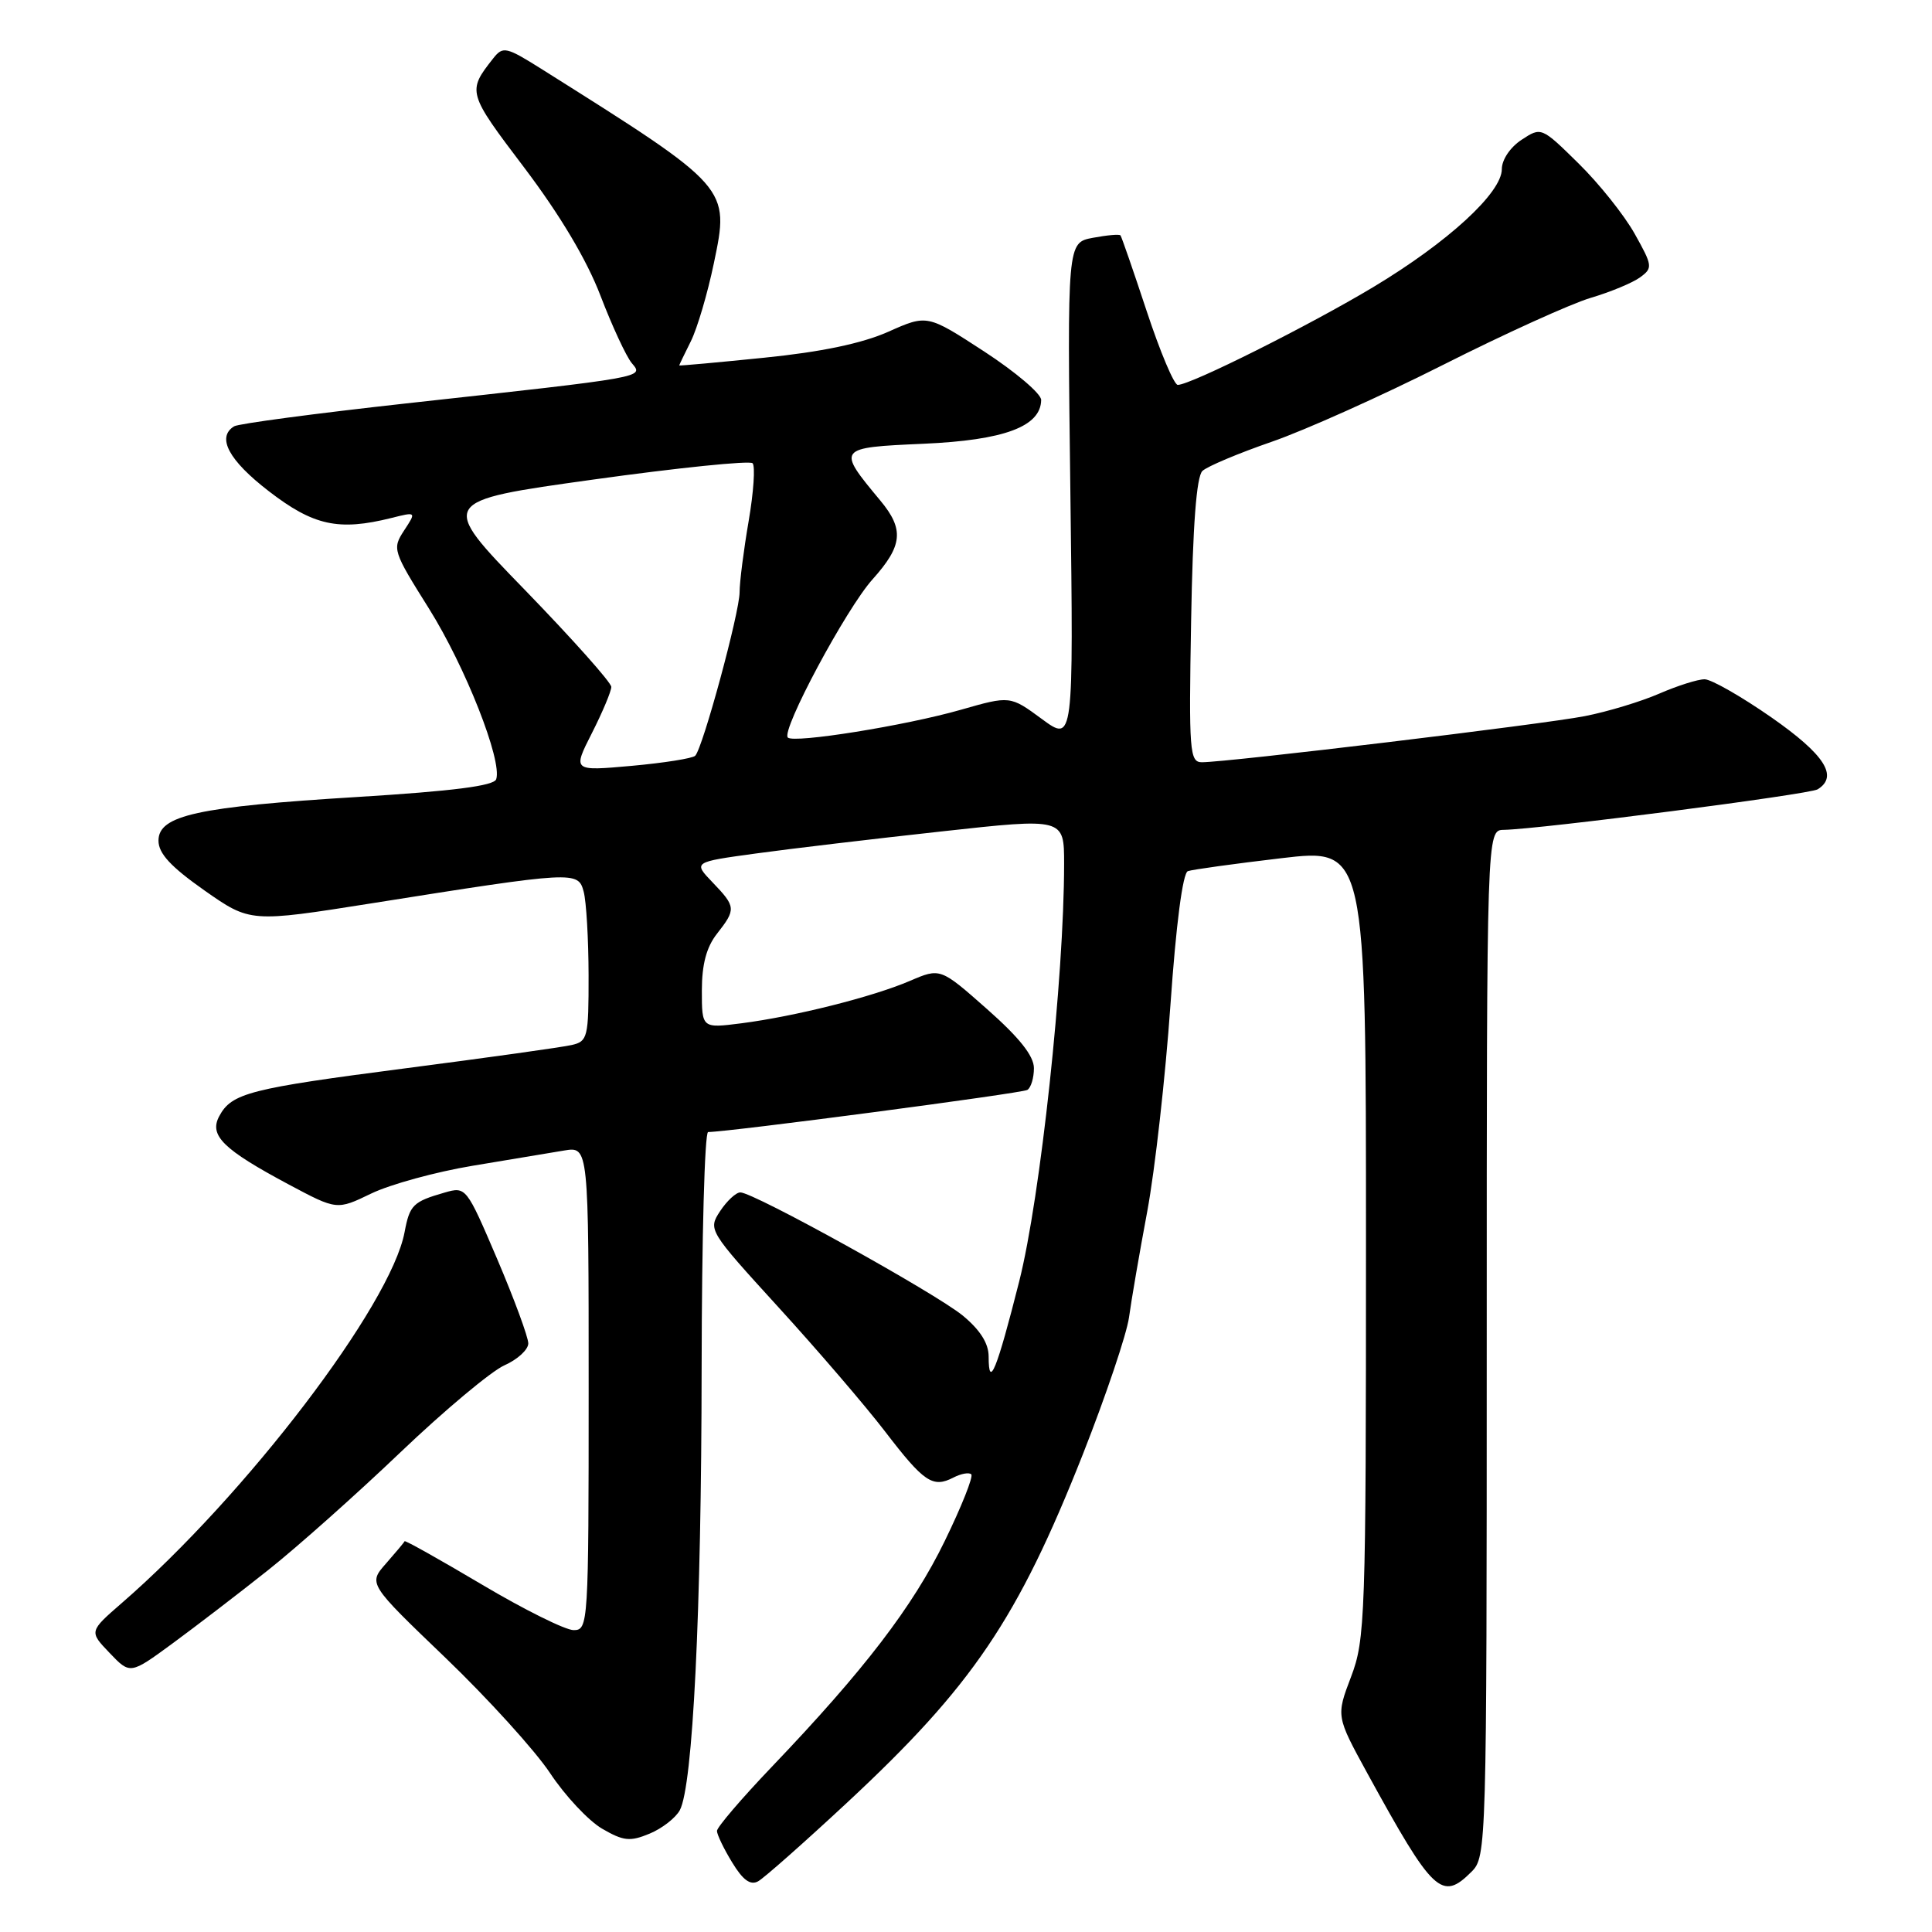 <?xml version="1.0" encoding="UTF-8" standalone="no"?>
<!DOCTYPE svg PUBLIC "-//W3C//DTD SVG 1.1//EN" "http://www.w3.org/Graphics/SVG/1.1/DTD/svg11.dtd" >
<svg xmlns="http://www.w3.org/2000/svg" xmlns:xlink="http://www.w3.org/1999/xlink" version="1.1" viewBox="0 0 256 256">
 <g >
 <path fill="currentColor"
d=" M 112.22 238.88 C 128.86 223.40 134.85 214.55 143.50 192.66 C 146.54 184.94 149.29 176.79 149.60 174.56 C 149.90 172.33 150.99 166.00 152.02 160.50 C 153.04 155.00 154.42 142.70 155.09 133.16 C 155.83 122.49 156.72 115.67 157.40 115.43 C 158.00 115.22 163.56 114.45 169.75 113.72 C 181.00 112.39 181.00 112.39 181.00 164.69 C 181.00 214.38 180.90 217.24 179.02 222.19 C 177.04 227.40 177.04 227.40 181.17 234.95 C 189.91 250.89 191.04 251.96 195.00 248.00 C 196.96 246.04 197.00 244.67 197.00 178.00 C 197.00 110.00 197.00 110.00 199.25 109.96 C 204.00 109.88 239.77 105.26 240.85 104.59 C 243.63 102.87 241.78 99.99 234.75 95.08 C 230.76 92.30 226.77 90.02 225.88 90.01 C 224.98 90.00 222.28 90.86 219.88 91.90 C 217.47 92.95 213.03 94.30 210.00 94.89 C 204.59 95.96 162.71 101.00 159.26 101.00 C 157.63 101.00 157.52 99.62 157.83 82.25 C 158.05 69.60 158.54 63.14 159.33 62.40 C 159.97 61.80 164.10 60.06 168.50 58.54 C 172.90 57.02 183.13 52.43 191.23 48.34 C 199.33 44.25 208.11 40.27 210.74 39.48 C 213.38 38.70 216.34 37.47 217.32 36.75 C 219.02 35.51 218.98 35.22 216.60 30.97 C 215.22 28.51 211.88 24.32 209.16 21.65 C 204.25 16.82 204.22 16.81 201.62 18.52 C 200.12 19.50 199.00 21.16 199.00 22.41 C 199.00 25.54 191.88 32.08 182.00 38.02 C 173.52 43.11 157.77 51.00 156.06 51.00 C 155.57 51.00 153.72 46.61 151.95 41.25 C 150.18 35.89 148.61 31.36 148.47 31.19 C 148.32 31.01 146.68 31.16 144.81 31.51 C 141.41 32.15 141.41 32.15 141.83 65.25 C 142.25 98.36 142.25 98.36 138.05 95.27 C 133.85 92.18 133.85 92.18 127.31 94.05 C 119.98 96.15 105.19 98.52 104.39 97.73 C 103.47 96.81 112.14 80.62 115.63 76.75 C 119.61 72.31 119.83 70.15 116.65 66.33 C 110.85 59.36 110.88 59.31 122.37 58.80 C 133.06 58.33 137.91 56.52 137.96 53.00 C 137.97 52.17 134.57 49.29 130.42 46.58 C 122.86 41.66 122.86 41.66 117.68 43.97 C 114.20 45.51 108.81 46.64 101.25 47.40 C 95.06 48.03 90.00 48.49 90.00 48.42 C 90.00 48.36 90.69 46.92 91.54 45.22 C 92.39 43.52 93.76 38.87 94.59 34.88 C 96.69 24.80 96.77 24.89 71.91 9.24 C 67.05 6.18 66.65 6.09 65.35 7.74 C 61.89 12.13 61.94 12.28 69.47 22.22 C 74.22 28.51 77.75 34.43 79.57 39.19 C 81.11 43.21 82.97 47.22 83.71 48.11 C 85.31 50.03 85.92 49.92 53.77 53.46 C 41.82 54.78 31.58 56.14 31.02 56.49 C 28.67 57.94 30.30 60.99 35.61 65.08 C 41.53 69.65 44.86 70.38 51.84 68.64 C 55.18 67.80 55.18 67.80 53.54 70.30 C 51.96 72.72 52.05 73.01 56.84 80.64 C 61.66 88.34 66.57 100.78 65.75 103.25 C 65.46 104.13 60.03 104.82 47.42 105.60 C 26.17 106.90 21.00 108.03 21.00 111.39 C 21.00 113.09 22.62 114.84 27.08 117.98 C 33.16 122.24 33.16 122.24 49.33 119.68 C 76.18 115.42 76.61 115.40 77.34 118.15 C 77.69 119.44 77.98 124.43 77.99 129.23 C 78.00 137.47 77.87 137.99 75.75 138.47 C 74.51 138.76 64.72 140.13 54.00 141.52 C 33.02 144.24 30.70 144.83 29.05 147.90 C 27.68 150.46 29.56 152.30 38.26 156.95 C 44.64 160.35 44.64 160.35 49.19 158.15 C 51.70 156.94 57.74 155.28 62.62 154.47 C 67.51 153.65 72.96 152.74 74.75 152.45 C 78.00 151.91 78.00 151.91 78.00 183.95 C 78.00 215.27 77.95 216.00 76.01 216.00 C 74.92 216.00 69.46 213.29 63.87 209.97 C 58.29 206.66 53.67 204.07 53.61 204.22 C 53.55 204.38 52.44 205.70 51.15 207.17 C 48.79 209.85 48.79 209.85 59.03 219.67 C 64.66 225.08 70.90 231.95 72.89 234.95 C 74.87 237.94 77.98 241.26 79.78 242.31 C 82.61 243.95 83.47 244.05 86.07 242.97 C 87.72 242.29 89.53 240.88 90.08 239.86 C 91.81 236.63 92.94 213.65 92.97 181.25 C 92.99 164.06 93.37 150.00 93.83 150.00 C 96.50 150.00 135.40 144.87 136.13 144.42 C 136.61 144.12 137.00 142.83 137.00 141.54 C 137.00 139.92 135.08 137.50 130.80 133.72 C 124.60 128.24 124.60 128.24 120.55 129.98 C 115.60 132.10 105.32 134.68 98.25 135.59 C 93.00 136.26 93.00 136.26 93.00 131.26 C 93.00 127.78 93.61 125.50 95.00 123.73 C 97.55 120.48 97.52 120.15 94.42 116.92 C 91.84 114.23 91.84 114.23 100.17 113.09 C 104.75 112.46 115.81 111.15 124.75 110.17 C 141.00 108.38 141.00 108.38 141.00 114.45 C 141.00 129.53 137.87 158.63 135.05 169.79 C 132.08 181.55 131.00 184.20 131.00 179.74 C 131.00 178.00 129.87 176.22 127.57 174.32 C 123.91 171.32 99.87 158.00 98.10 158.00 C 97.52 158.00 96.32 159.12 95.42 160.48 C 93.81 162.94 93.88 163.05 103.16 173.23 C 108.32 178.88 114.66 186.27 117.26 189.66 C 122.43 196.41 123.59 197.20 126.34 195.78 C 127.35 195.26 128.41 195.07 128.70 195.36 C 128.99 195.65 127.41 199.63 125.18 204.20 C 120.96 212.88 114.51 221.30 102.27 234.11 C 98.27 238.30 95.00 242.12 95.00 242.61 C 95.01 243.10 95.91 244.98 97.02 246.79 C 98.44 249.13 99.44 249.85 100.46 249.28 C 101.25 248.84 106.54 244.16 112.22 238.88 Z  M 35.50 208.07 C 39.35 205.02 47.27 197.97 53.09 192.41 C 58.92 186.85 65.11 181.68 66.84 180.91 C 68.58 180.14 70.00 178.83 70.00 178.01 C 70.00 177.18 68.15 172.16 65.89 166.85 C 61.80 157.28 61.75 157.21 58.92 158.02 C 54.72 159.23 54.29 159.66 53.61 163.26 C 51.80 172.93 32.56 198.16 16.15 212.40 C 11.80 216.18 11.80 216.18 14.53 219.03 C 17.25 221.88 17.25 221.88 22.88 217.75 C 25.97 215.48 31.65 211.13 35.50 208.07 Z  M 78.44 97.12 C 79.85 94.34 81.00 91.59 81.00 91.02 C 81.00 90.44 75.85 84.67 69.56 78.18 C 58.11 66.40 58.11 66.40 78.57 63.55 C 89.83 61.98 99.34 61.01 99.72 61.38 C 100.09 61.76 99.86 65.21 99.20 69.05 C 98.54 72.89 98.00 77.13 98.00 78.47 C 98.00 81.15 93.13 99.11 92.12 100.14 C 91.78 100.49 87.98 101.09 83.69 101.48 C 75.87 102.18 75.87 102.18 78.44 97.12 Z "/>
</g>
</svg>